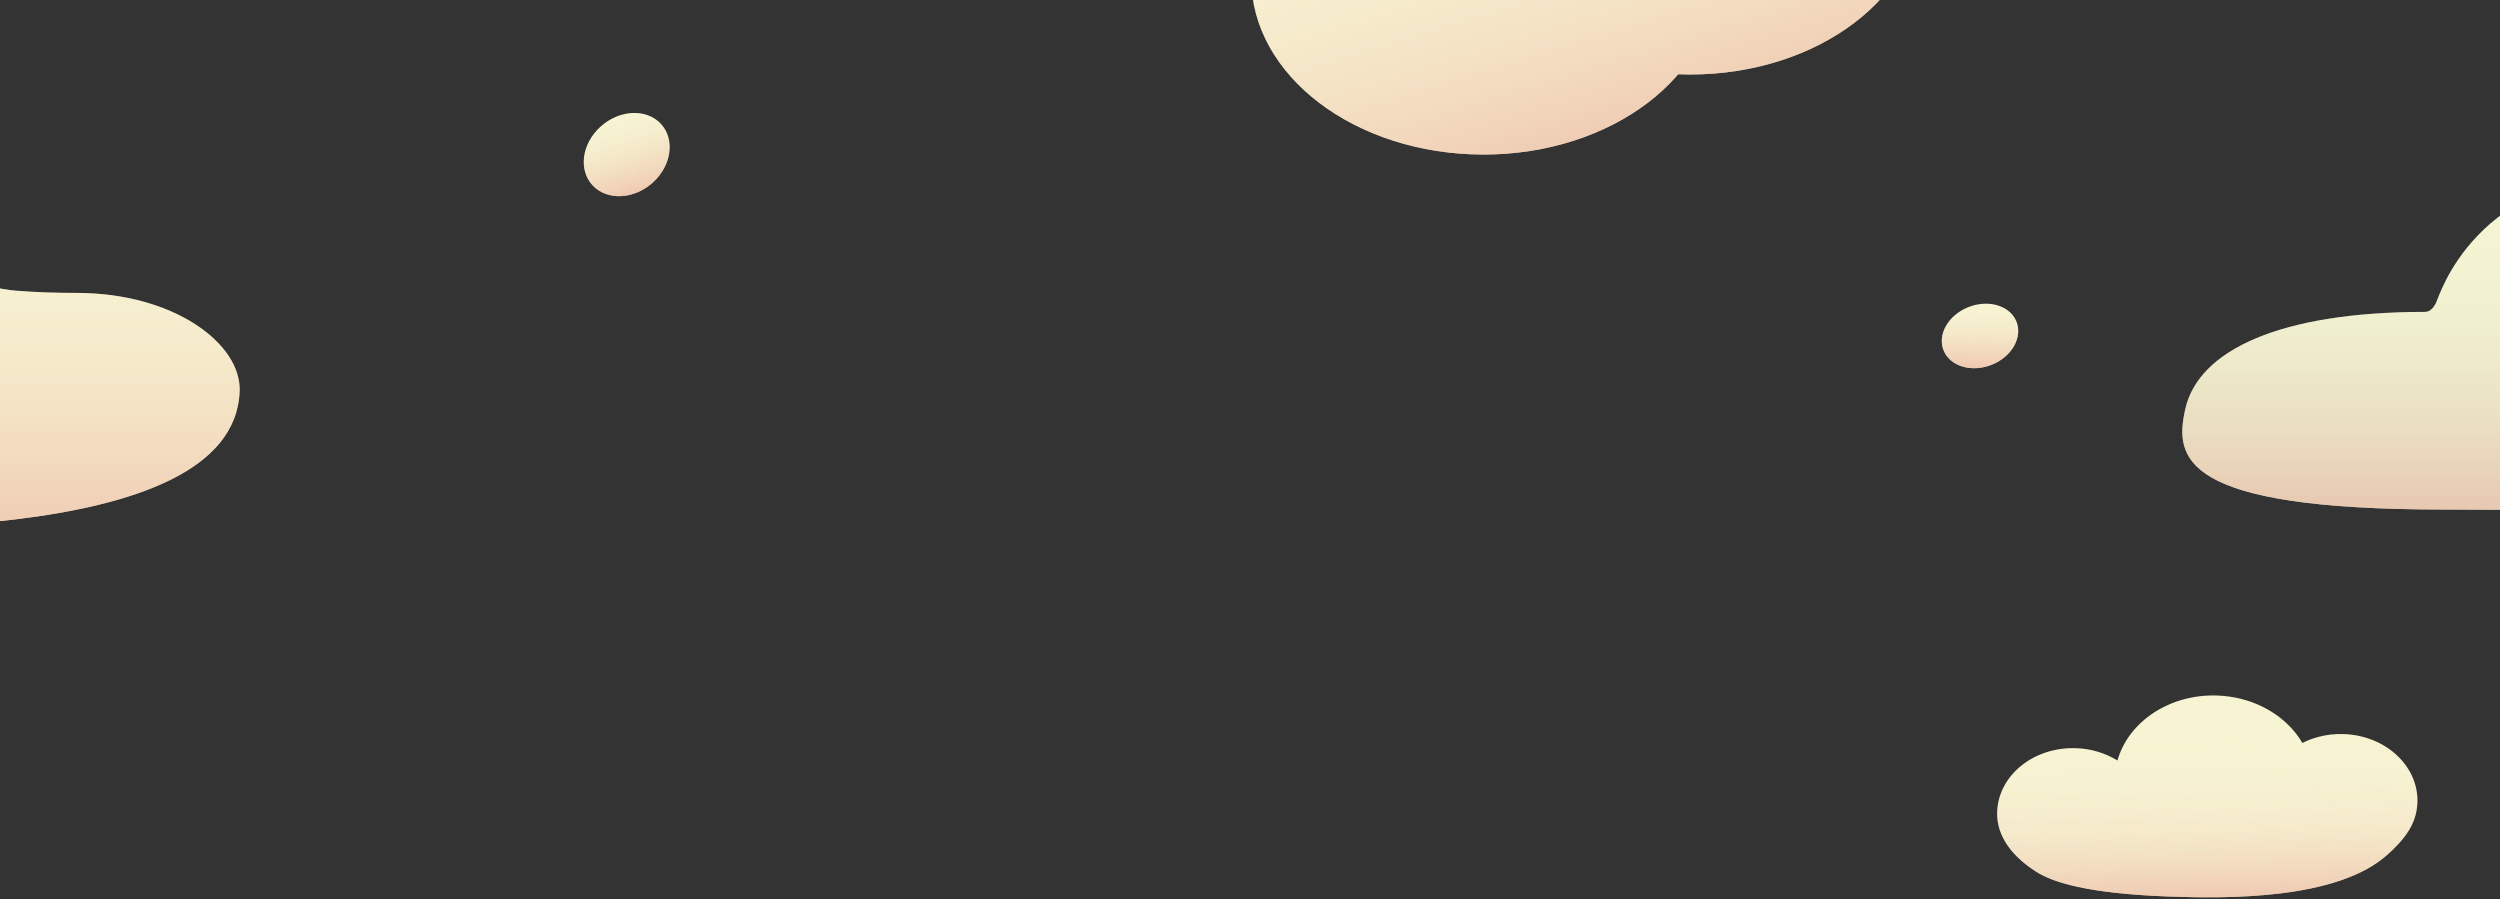 <svg width="1290" height="464" viewBox="0 0 1290 464" fill="none" xmlns="http://www.w3.org/2000/svg">
<rect x="0" y="0" width="1290" height="464" fill="#333333" stroke="none"/>
<path d="M123.662 201.799C120.754 284.439 -92.143 272.294 -147.823 272.294C-180.622 272.294 -244.889 259.328 -275.521 248.412C-287.154 244.267 -290.702 230.542 -290.492 218.912C-290.281 207.282 -288.31 194.744 -294.803 184.851C-263.793 143.935 -189.129 90.496 -135.725 90.496C-99.181 90.496 -60.762 102.44 -40.266 125.822C-27.812 139.87 -10.252 148.557 8.645 150.018C18.904 150.826 29.687 151.14 39.51 151.14C89.846 151.14 124.513 177.403 123.662 201.799Z" fill="#F7F4D3"/>
<path d="M1477.16 173.85C1477.16 270.236 1330.09 262.916 1260.84 262.916C1124.87 262.916 1121.92 236.153 1127.66 210.906C1134.54 180.648 1176.59 160.933 1251.35 160.933C1253.83 160.933 1255.57 159.032 1256.97 156.323C1258.75 152.842 1276.95 88.859 1365.88 88.859C1427.34 88.859 1477.16 126.908 1477.16 173.85Z" fill="#F7F4D3"/>
<path d="M1477.16 173.85C1477.16 270.236 1330.09 262.916 1260.84 262.916C1124.87 262.916 1121.92 236.153 1127.66 210.906C1134.54 180.648 1176.59 160.933 1251.35 160.933C1253.83 160.933 1255.57 159.032 1256.97 156.323C1258.75 152.842 1276.95 88.859 1365.88 88.859C1427.34 88.859 1477.16 126.908 1477.16 173.85Z" fill="url(#paint0_linear)"/>
<path d="M336.89 94.155C346.59 85.361 348.405 71.783 340.944 63.828C333.482 55.873 319.57 56.553 309.869 65.347C300.169 74.142 298.354 87.719 305.815 95.674C313.277 103.63 327.189 102.949 336.89 94.155Z" fill="#F7F4D3"/>
<path d="M336.89 94.155C346.59 85.361 348.405 71.783 340.944 63.828C333.482 55.873 319.57 56.553 309.869 65.347C300.169 74.142 298.354 87.719 305.815 95.674C313.277 103.63 327.189 102.949 336.89 94.155Z" fill="url(#paint1_linear)"/>
<path d="M1027.94 188.128C1038.27 183.9 1043.85 173.857 1040.39 165.696C1036.94 157.536 1025.76 154.348 1015.43 158.577C1005.1 162.805 999.521 172.848 1002.98 181.008C1006.43 189.169 1017.61 192.356 1027.94 188.128Z" fill="#F7F4D3"/>
<path d="M1027.94 188.128C1038.27 183.9 1043.85 173.857 1040.39 165.696C1036.94 157.536 1025.76 154.348 1015.43 158.577C1005.1 162.805 999.521 172.848 1002.98 181.008C1006.43 189.169 1017.61 192.356 1027.94 188.128Z" fill="url(#paint2_linear)"/>
<path d="M123.662 201.799C120.754 284.439 -92.143 272.294 -147.823 272.294C-180.622 272.294 -244.889 259.328 -275.521 248.412C-287.154 244.267 -290.702 230.542 -290.492 218.912C-290.281 207.282 -288.31 194.744 -294.803 184.851C-263.793 143.935 -189.129 90.496 -135.725 90.496C-99.181 90.496 -60.762 102.44 -40.266 125.822C-27.812 139.87 -10.252 148.557 8.645 150.018C18.904 150.826 29.687 151.14 39.51 151.14C89.846 151.14 124.513 177.403 123.662 201.799Z" fill="url(#paint3_linear)"/>
<path d="M1247.36 414.392C1246.85 425.665 1240.31 433.449 1231.96 440.976C1206.08 464.308 1149.18 463.779 1117.67 462.549C1076.96 460.963 1059.38 455.266 1050.91 449.947C1039.19 442.592 1029.94 431.963 1030.55 418.617C1031.4 399.796 1049.69 385.228 1071.41 386.079C1078.92 386.329 1086.24 388.518 1092.62 392.426C1098.25 372.368 1119.59 357.936 1144.36 358.901C1160.99 359.545 1175.46 367 1184.35 378.023C1185.71 379.714 1186.95 381.503 1188.04 383.377C1190.66 382.051 1193.41 381.004 1196.26 380.253C1200.6 379.097 1205.09 378.602 1209.58 378.787C1231.27 379.631 1248.2 395.578 1247.36 414.392Z" fill="#F7F4D3"/>
<path d="M1247.36 414.392C1246.85 425.665 1240.31 433.449 1231.96 440.976C1206.08 464.308 1149.18 463.779 1117.67 462.549C1076.96 460.963 1059.38 455.266 1050.91 449.947C1039.19 442.592 1029.94 431.963 1030.55 418.617C1031.4 399.796 1049.69 385.228 1071.41 386.079C1078.92 386.329 1086.24 388.518 1092.62 392.426C1098.25 372.368 1119.59 357.936 1144.36 358.901C1160.99 359.545 1175.46 367 1184.35 378.023C1185.71 379.714 1186.95 381.503 1188.04 383.377C1190.66 382.051 1193.41 381.004 1196.26 380.253C1200.6 379.097 1205.09 378.602 1209.58 378.787C1231.27 379.631 1248.2 395.578 1247.36 414.392Z" fill="url(#paint4_linear)"/>
<path d="M872.107 38.45C938.284 38.45 991.931 -2.29 991.931 -52.546C991.931 -102.802 938.284 -143.542 872.107 -143.542C805.931 -143.542 752.284 -102.802 752.284 -52.546C752.284 -2.29 805.931 38.45 872.107 38.45Z" fill="#F7F4D3"/>
<path d="M765.444 79.752C831.621 79.752 885.268 39.012 885.268 -11.244C885.268 -61.5 831.621 -102.24 765.444 -102.24C699.268 -102.24 645.621 -61.5 645.621 -11.244C645.621 39.012 699.268 79.752 765.444 79.752Z" fill="#F7F4D3"/>
<path d="M991.931 -52.546C991.931 -2.295 938.286 38.443 872.107 38.443C870.035 38.443 867.985 38.407 865.942 38.328C844.58 63.268 807.55 79.745 765.452 79.745C699.287 79.745 645.628 39 645.628 -11.244C645.628 -61.489 699.272 -102.219 765.444 -102.219C767.516 -102.219 769.581 -102.176 771.624 -102.104C792.986 -127.037 830.016 -143.521 872.107 -143.521C938.286 -143.542 991.931 -102.798 991.931 -52.546Z" fill="url(#paint5_linear)"/>
<defs>
<linearGradient id="paint0_linear" x1="1301.62" y1="323.925" x2="1301.62" y2="96" gradientUnits="userSpaceOnUse">
<stop stop-color="#E6988C"/>
<stop offset="0.37" stop-color="#DFBFA9" stop-opacity="0.59"/>
<stop offset="0.67" stop-color="#DADDBF" stop-opacity="0.27"/>
<stop offset="0.89" stop-color="#D6F0CD" stop-opacity="0.07"/>
<stop offset="1" stop-color="#D5F7D2" stop-opacity="0"/>
</linearGradient>
<linearGradient id="paint1_linear" x1="338.664" y1="125.231" x2="316.937" y2="58.421" gradientUnits="userSpaceOnUse">
<stop stop-color="#E6988C"/>
<stop offset="0.09" stop-color="#E79D90" stop-opacity="0.95"/>
<stop offset="0.27" stop-color="#E9A999" stop-opacity="0.81"/>
<stop offset="0.49" stop-color="#EDBEA9" stop-opacity="0.59"/>
<stop offset="0.77" stop-color="#F2DABE" stop-opacity="0.28"/>
<stop offset="1" stop-color="#F7F4D2" stop-opacity="0"/>
</linearGradient>
<linearGradient id="paint2_linear" x1="1019.86" y1="212.697" x2="1020.82" y2="155.055" gradientUnits="userSpaceOnUse">
<stop stop-color="#E6988C"/>
<stop offset="0.09" stop-color="#E79D90" stop-opacity="0.95"/>
<stop offset="0.27" stop-color="#E9A999" stop-opacity="0.81"/>
<stop offset="0.49" stop-color="#EDBEA9" stop-opacity="0.59"/>
<stop offset="0.77" stop-color="#F2DABE" stop-opacity="0.28"/>
<stop offset="1" stop-color="#F7F4D2" stop-opacity="0"/>
</linearGradient>
<linearGradient id="paint3_linear" x1="-85.563" y1="88.544" x2="-85.563" y2="368.058" gradientUnits="userSpaceOnUse">
<stop stop-color="#F7F4D2" stop-opacity="0"/>
<stop offset="1" stop-color="#E6988C"/>
</linearGradient>
<linearGradient id="paint4_linear" x1="1139.6" y1="356.775" x2="1142.07" y2="490.755" gradientUnits="userSpaceOnUse">
<stop stop-color="#F7F4D2" stop-opacity="0"/>
<stop offset="0.11" stop-color="#F7F2D0" stop-opacity="0.02"/>
<stop offset="0.24" stop-color="#F6ECCC" stop-opacity="0.09"/>
<stop offset="0.38" stop-color="#F4E2C4" stop-opacity="0.19"/>
<stop offset="0.54" stop-color="#F1D4BA" stop-opacity="0.34"/>
<stop offset="0.69" stop-color="#EEC3AC" stop-opacity="0.54"/>
<stop offset="0.86" stop-color="#EAAD9C" stop-opacity="0.77"/>
<stop offset="1" stop-color="#E6988C"/>
</linearGradient>
<linearGradient id="paint5_linear" x1="878.317" y1="154.371" x2="790.024" y2="-131.406" gradientUnits="userSpaceOnUse">
<stop stop-color="#E6988C"/>
<stop offset="0.06" stop-color="#E79E91" stop-opacity="0.93"/>
<stop offset="0.53" stop-color="#F0CCB4" stop-opacity="0.44"/>
<stop offset="0.85" stop-color="#F5E9C9" stop-opacity="0.12"/>
<stop offset="1" stop-color="#F7F4D2" stop-opacity="0"/>
</linearGradient>
</defs>
</svg>

